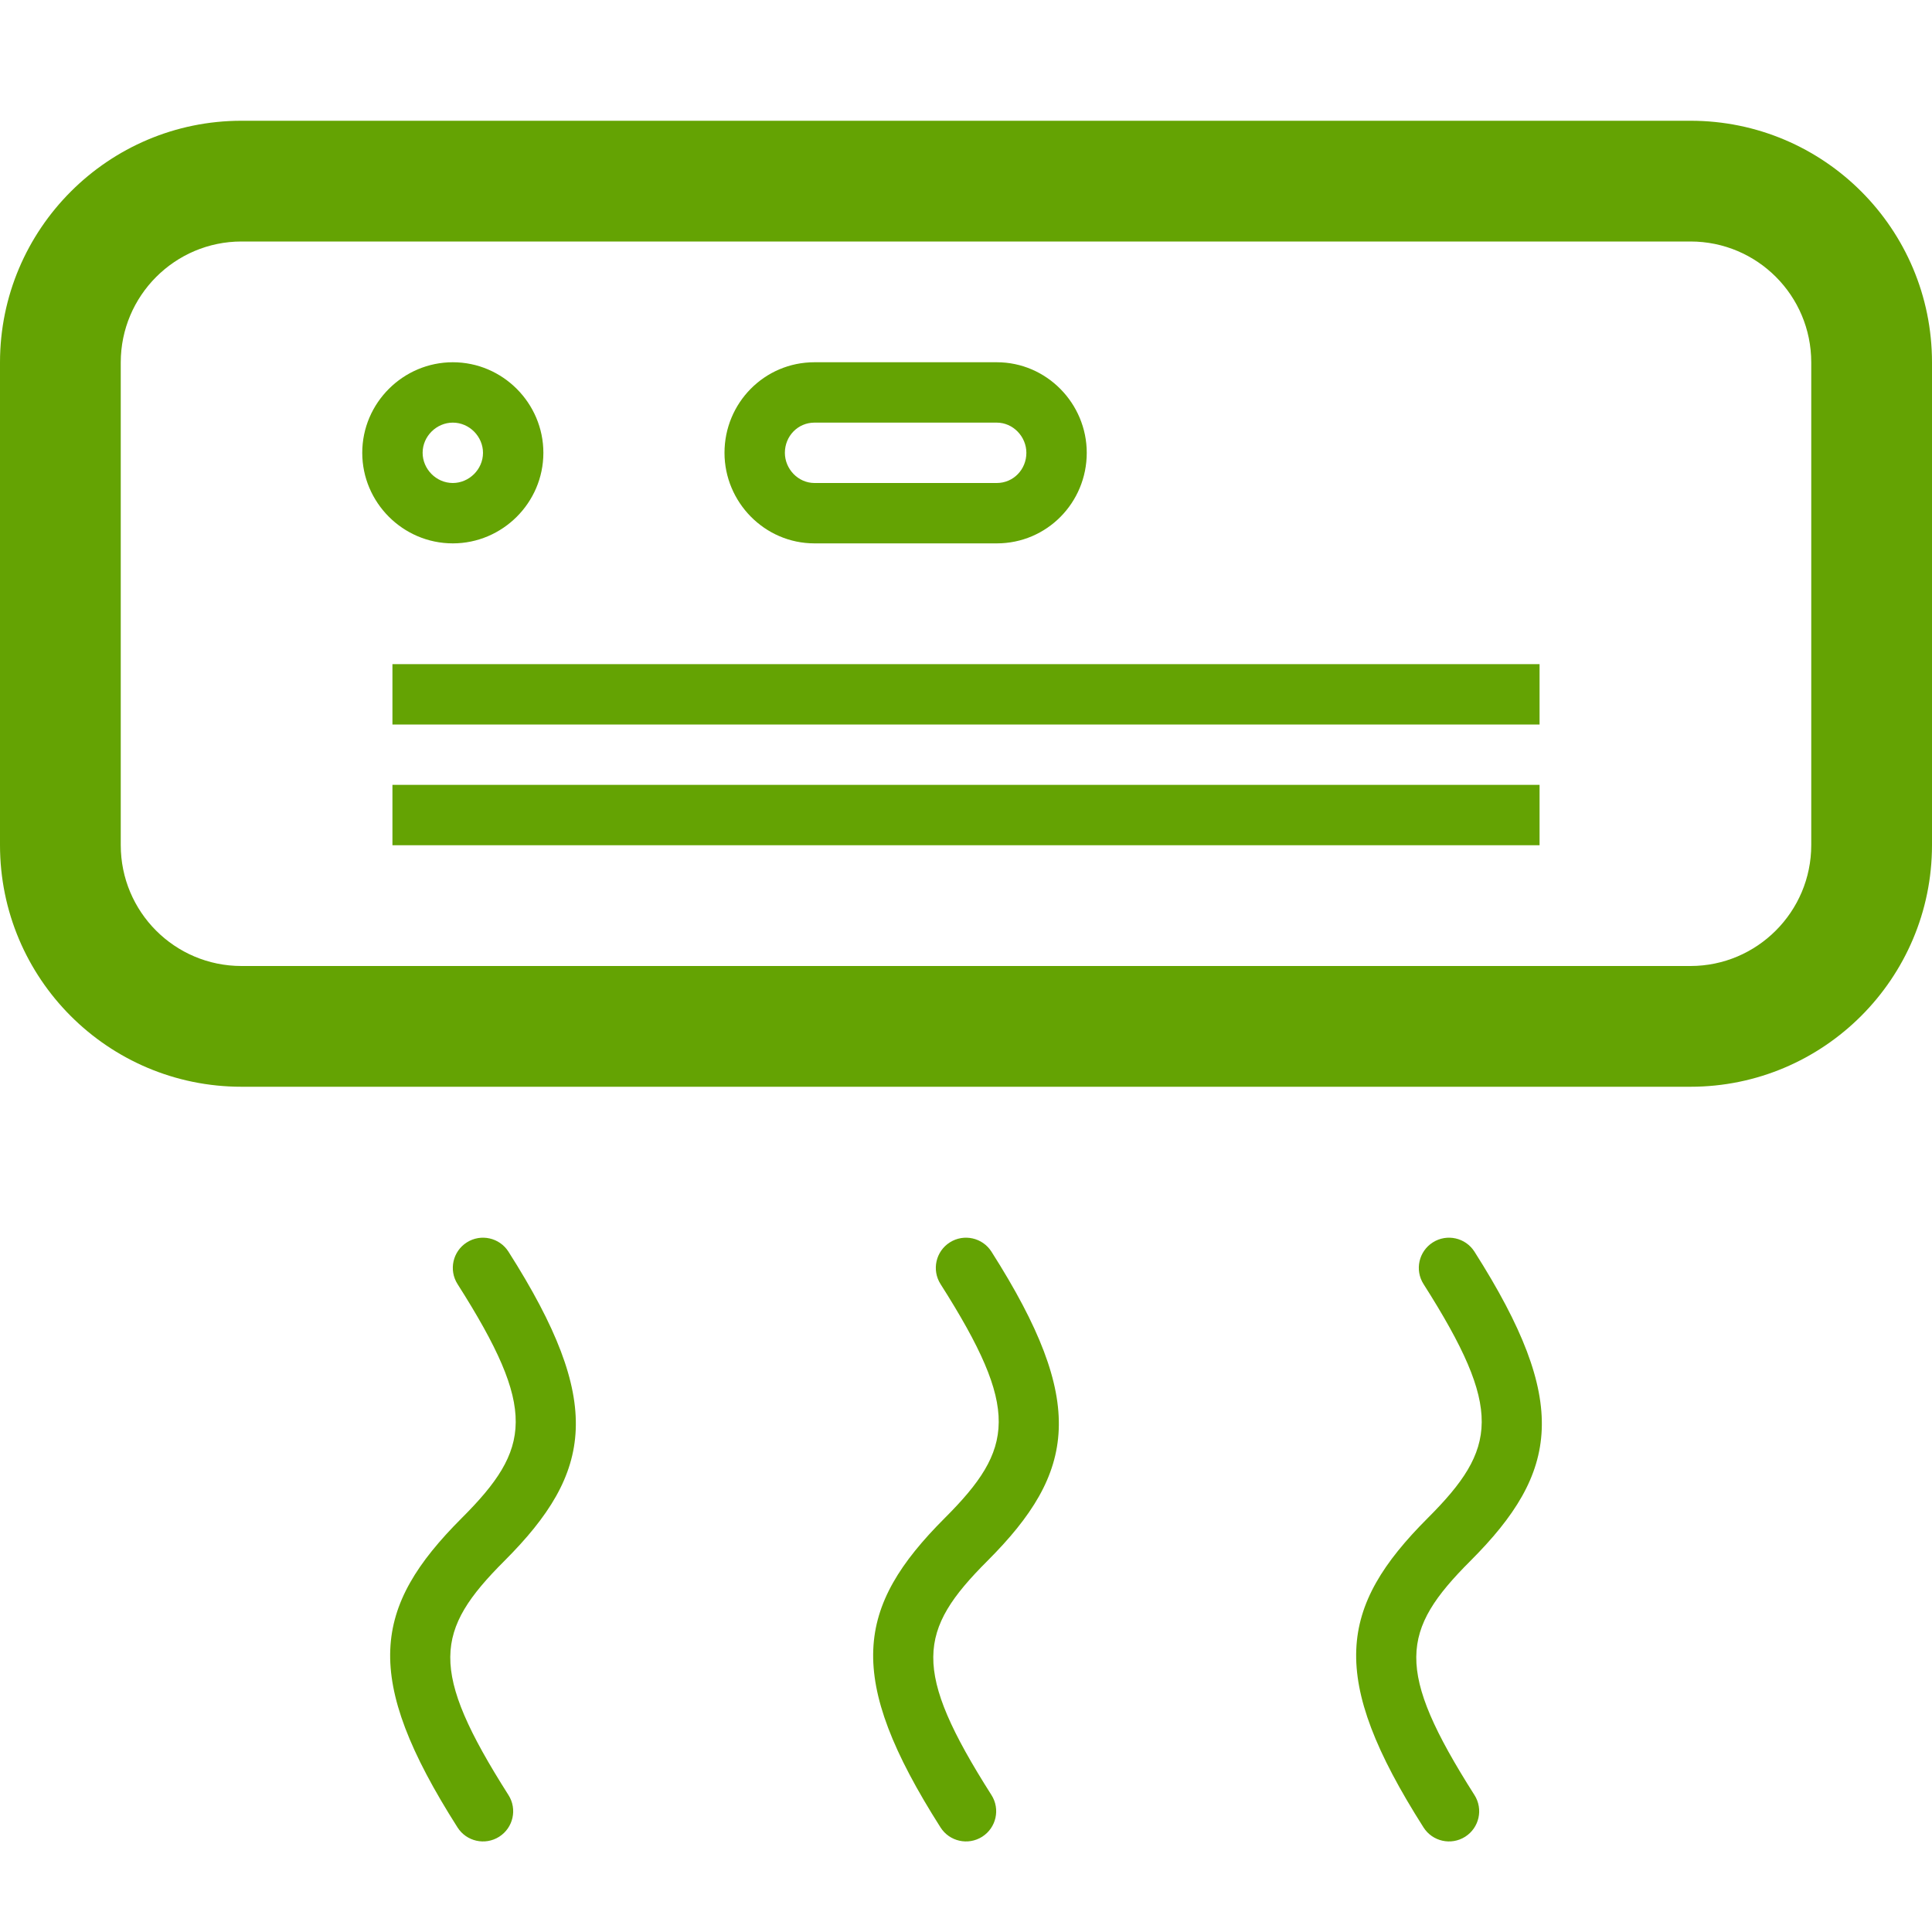 <?xml version="1.0" encoding="UTF-8" standalone="no"?>
<svg width="32px" height="32px" viewBox="0 0 32 32" version="1.1" xmlns="http://www.w3.org/2000/svg" xmlns:xlink="http://www.w3.org/1999/xlink" xmlns:sketch="http://www.bohemiancoding.com/sketch/ns">
    <!-- Generator: Sketch 3.3.2 (12043) - http://www.bohemiancoding.com/sketch -->
    <title>air conditioning indoor</title>
    <desc>Created with Sketch.</desc>
    <defs></defs>
    <g id="flatten" stroke="none" stroke-width="1" fill="none" fill-rule="evenodd" sketch:type="MSPage">
        <g id="z-copy" sketch:type="MSArtboardGroup" transform="translate(-132, -164)" fill="#64a303">
            <g id="air-conditioning-indoor" sketch:type="MSLayerGroup" transform="translate(132, 164)">
                <path d="M0,6.003 L0,13.997 C0,16.209 1.79,18 4,18 L28,18 C30.206,18 32,16.206 32,13.997 L32,6.003 C32,3.791 30.21,2 28,2 L4,2 C1.794,2 0,3.794 0,6.003 L0,6.003 Z M2,6.003 C2,4.898 2.898,4 4,4 L28,4 C29.105,4 30,4.895 30,6.003 L30,13.997 C30,15.102 29.102,16 28,16 L4,16 C2.895,16 2,15.105 2,13.997 L2,6.003 L2,6.003 Z M6.5,14 L25.5,14 L25.5,13 L6.5,13 L6.5,14 L6.5,14 Z M6.5,12 L25.5,12 L25.5,11 L6.5,11 L6.5,12 L6.5,12 Z M7,7.5 C7,7.768 7.224,8 7.5,8 C7.768,8 8,7.776 8,7.5 C8,7.232 7.776,7 7.5,7 C7.232,7 7,7.224 7,7.5 L7,7.5 Z M6,7.5 C6,6.672 6.679,6 7.5,6 C8.328,6 9,6.679 9,7.5 C9,8.328 8.321,9 7.5,9 C6.672,9 6,8.321 6,7.5 L6,7.5 Z M12,7.5 C12,6.676 12.659,6 13.49,6 L16.51,6 C17.337,6 18,6.684 18,7.5 C18,8.324 17.341,9 16.51,9 L13.49,9 C12.663,9 12,8.316 12,7.5 L12,7.5 Z M13,7.5 C13,7.768 13.22,8 13.49,8 L16.51,8 C16.785,8 17,7.776 17,7.5 C17,7.232 16.78,7 16.51,7 L13.49,7 C13.215,7 13,7.224 13,7.5 L13,7.5 Z M23.646,25.146 C22.175,26.618 21.988,27.769 23.578,30.268 C23.726,30.501 24.035,30.57 24.268,30.422 C24.501,30.274 24.57,29.965 24.422,29.732 C23.096,27.647 23.2,27.007 24.354,25.854 C25.825,24.382 26.012,23.231 24.422,20.732 C24.274,20.499 23.965,20.43 23.732,20.578 C23.499,20.726 23.43,21.035 23.578,21.268 C24.904,23.353 24.8,23.993 23.646,25.146 L23.646,25.146 Z M7.578,21.268 C8.904,23.353 8.8,23.993 7.646,25.146 C6.175,26.618 5.988,27.769 7.578,30.268 C7.726,30.501 8.035,30.57 8.268,30.422 C8.501,30.274 8.57,29.965 8.422,29.732 C7.096,27.647 7.2,27.007 8.354,25.854 C9.825,24.382 10.012,23.231 8.422,20.732 C8.274,20.499 7.965,20.43 7.732,20.578 C7.499,20.726 7.43,21.035 7.578,21.268 L7.578,21.268 Z M15.578,21.268 C16.904,23.353 16.8,23.993 15.646,25.146 C14.175,26.618 13.988,27.769 15.578,30.268 C15.726,30.501 16.035,30.57 16.268,30.422 C16.501,30.274 16.57,29.965 16.422,29.732 C15.096,27.647 15.2,27.007 16.354,25.854 C17.825,24.382 18.012,23.231 16.422,20.732 C16.274,20.499 15.965,20.43 15.732,20.578 C15.499,20.726 15.43,21.035 15.578,21.268 L15.578,21.268 Z" sketch:type="MSShapeGroup"></path>
            </g>
        </g>
    </g>
</svg>